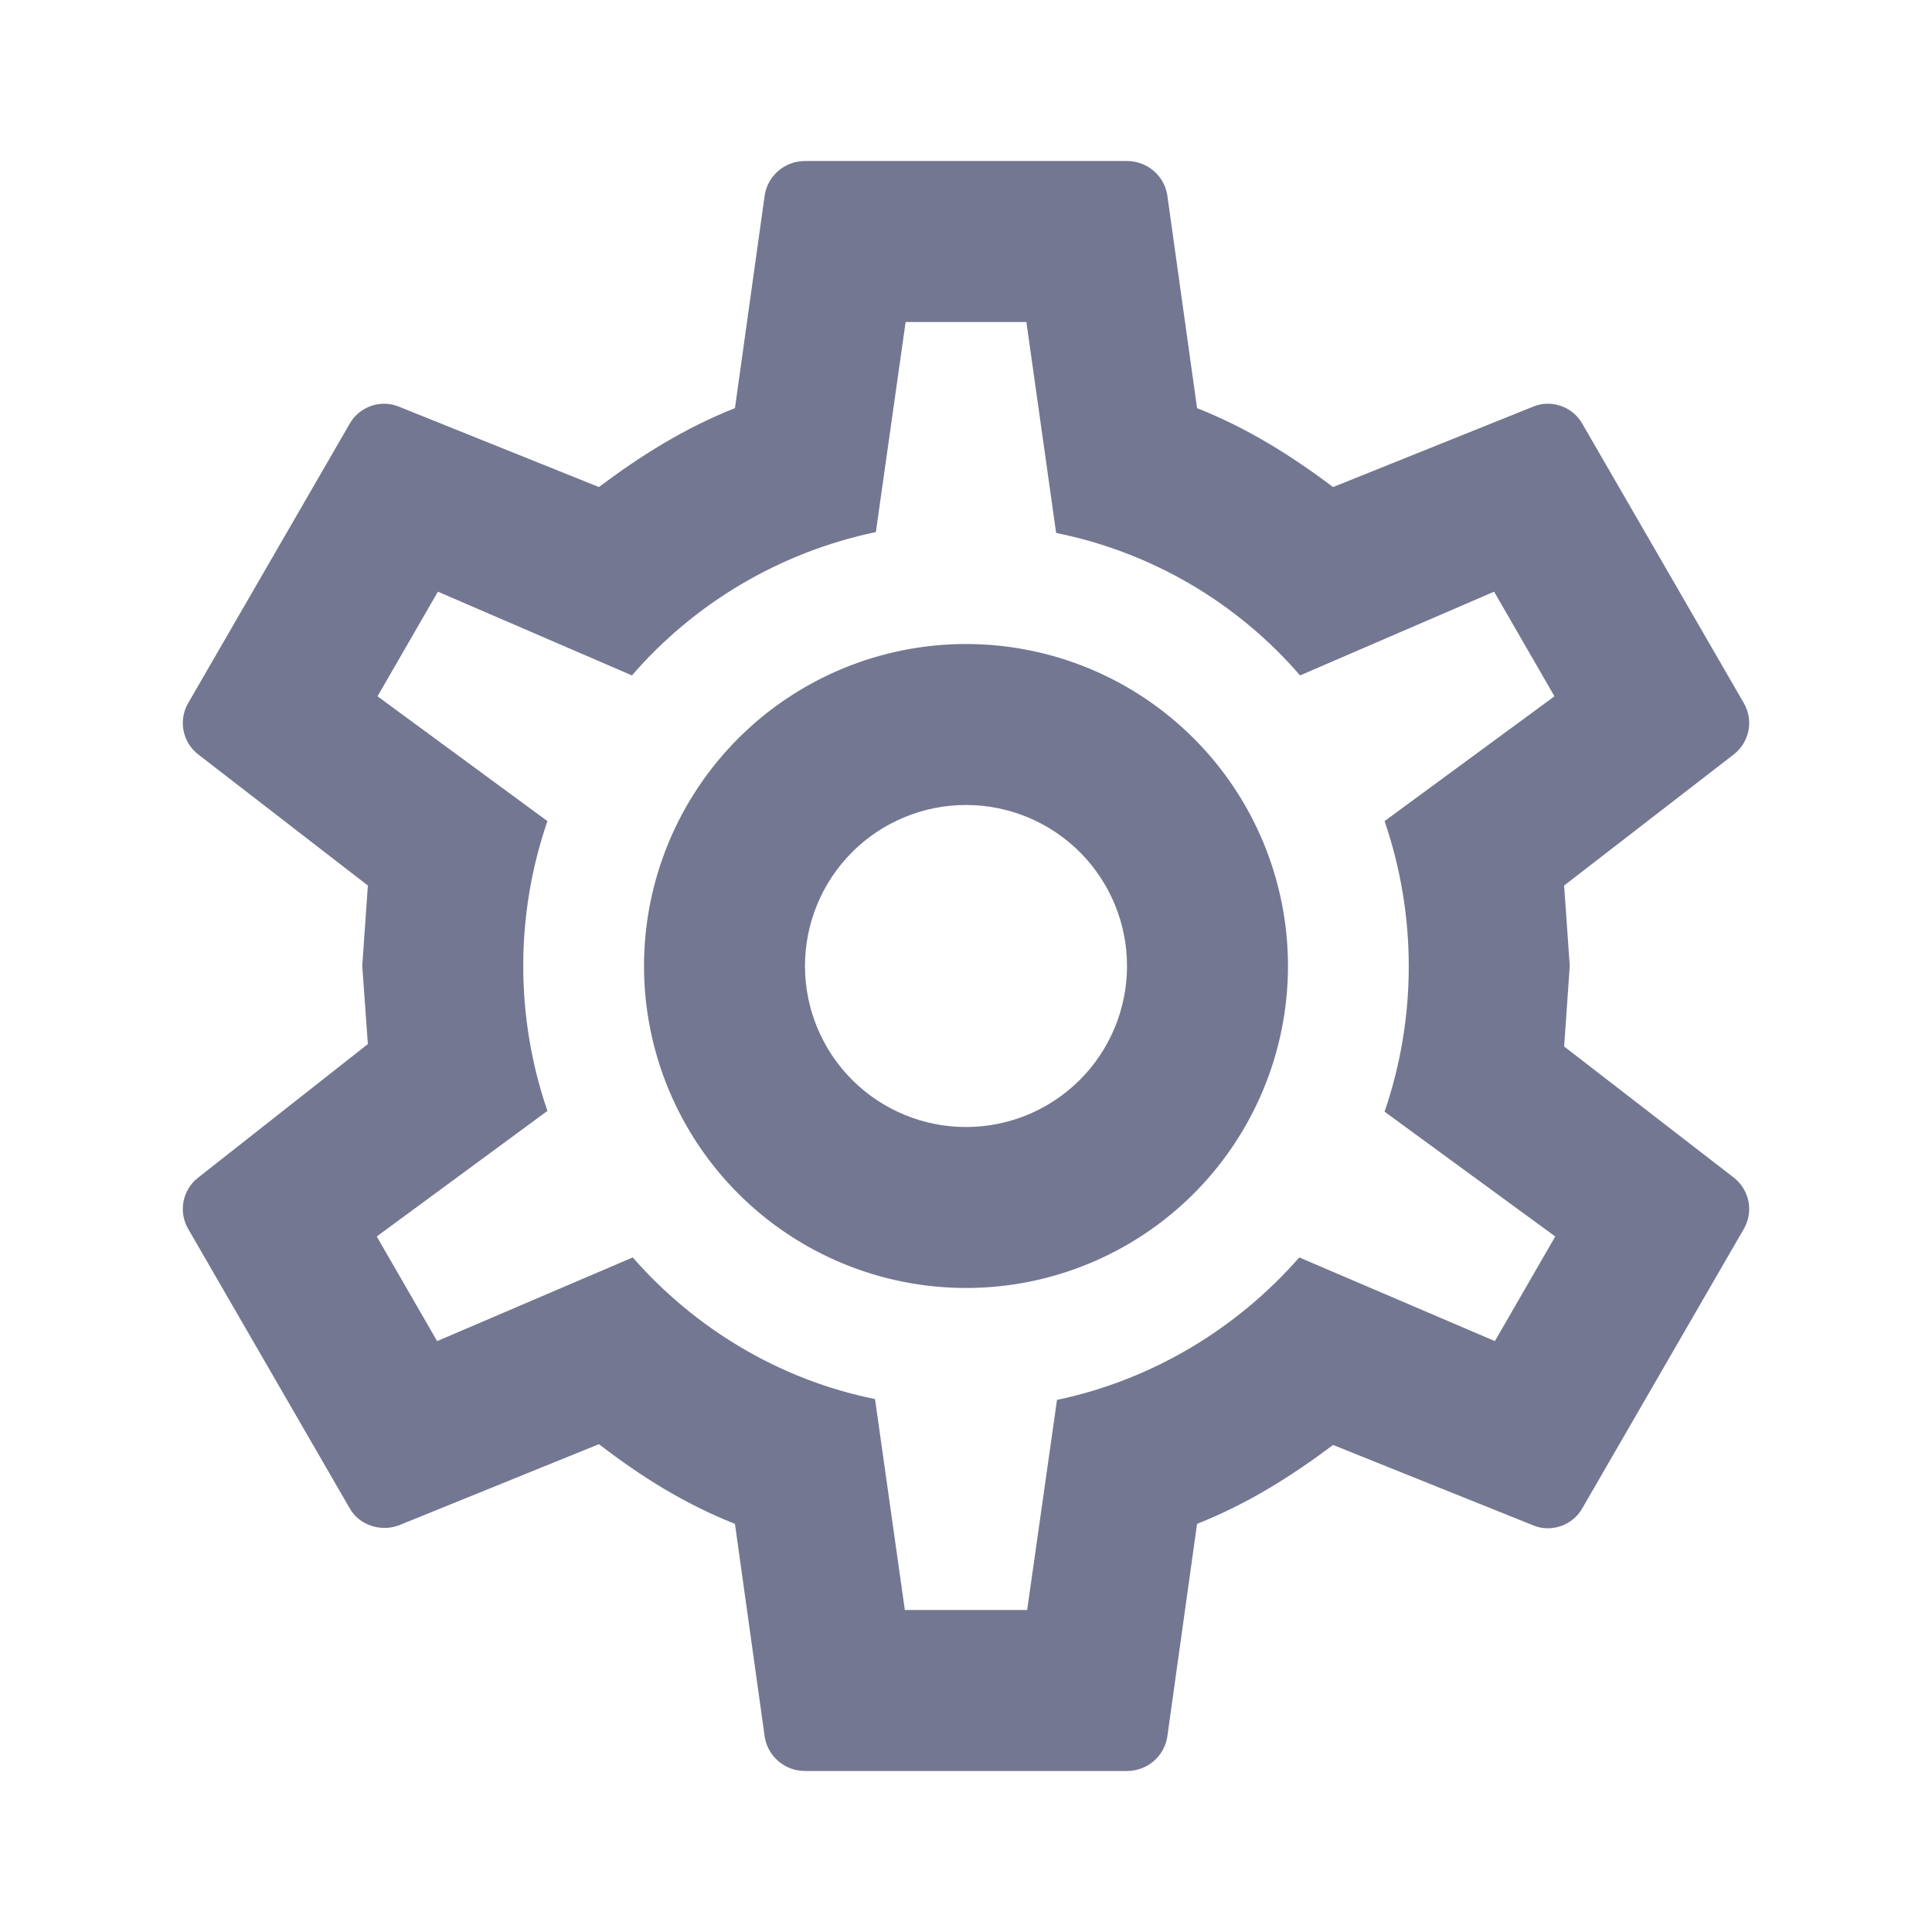 <svg width="32" height="32" viewBox="0 0 32 32" fill="none" xmlns="http://www.w3.org/2000/svg">
<path d="M16 10.667C17.415 10.667 18.771 11.229 19.771 12.229C20.771 13.229 21.333 14.585 21.333 16C21.333 17.414 20.771 18.771 19.771 19.771C18.771 20.771 17.415 21.333 16 21.333C14.585 21.333 13.229 20.771 12.229 19.771C11.229 18.771 10.667 17.414 10.667 16C10.667 14.585 11.229 13.229 12.229 12.229C13.229 11.229 14.585 10.667 16 10.667ZM16 13.333C15.293 13.333 14.614 13.614 14.114 14.114C13.614 14.614 13.333 15.293 13.333 16C13.333 16.707 13.614 17.386 14.114 17.886C14.614 18.386 15.293 18.667 16 18.667C16.707 18.667 17.386 18.386 17.886 17.886C18.386 17.386 18.667 16.707 18.667 16C18.667 15.293 18.386 14.614 17.886 14.114C17.386 13.614 16.707 13.333 16 13.333ZM13.333 29.333C13 29.333 12.72 29.093 12.667 28.773L12.173 25.24C11.333 24.907 10.613 24.453 9.92 23.92L6.6 25.267C6.307 25.373 5.947 25.267 5.787 24.973L3.12 20.36C3.038 20.223 3.01 20.06 3.039 19.903C3.069 19.746 3.154 19.605 3.28 19.507L6.093 17.293L6 16L6.093 14.667L3.28 12.493C3.154 12.395 3.069 12.254 3.039 12.097C3.01 11.94 3.038 11.777 3.12 11.64L5.787 7.027C5.947 6.733 6.307 6.613 6.6 6.733L9.92 8.067C10.613 7.547 11.333 7.093 12.173 6.76L12.667 3.227C12.72 2.907 13 2.667 13.333 2.667H18.667C19 2.667 19.28 2.907 19.333 3.227L19.827 6.76C20.667 7.093 21.387 7.547 22.08 8.067L25.4 6.733C25.693 6.613 26.053 6.733 26.213 7.027L28.88 11.64C29.053 11.933 28.973 12.293 28.72 12.493L25.907 14.667L26 16L25.907 17.333L28.72 19.507C28.973 19.707 29.053 20.067 28.88 20.36L26.213 24.973C26.053 25.267 25.693 25.387 25.4 25.267L22.08 23.933C21.387 24.453 20.667 24.907 19.827 25.24L19.333 28.773C19.28 29.093 19 29.333 18.667 29.333H13.333ZM15 5.333L14.507 8.813C12.907 9.147 11.493 10 10.467 11.187L7.253 9.8L6.253 11.533L9.067 13.6C8.533 15.155 8.533 16.844 9.067 18.4L6.24 20.48L7.24 22.213L10.48 20.827C11.507 22 12.907 22.853 14.493 23.173L14.987 26.667H17.013L17.507 23.187C19.093 22.853 20.493 22 21.52 20.827L24.76 22.213L25.76 20.48L22.933 18.413C23.467 16.853 23.467 15.16 22.933 13.6L25.747 11.533L24.747 9.8L21.533 11.187C20.486 9.974 19.064 9.144 17.493 8.827L17 5.333H15Z" fill="#737791"/>
</svg>
